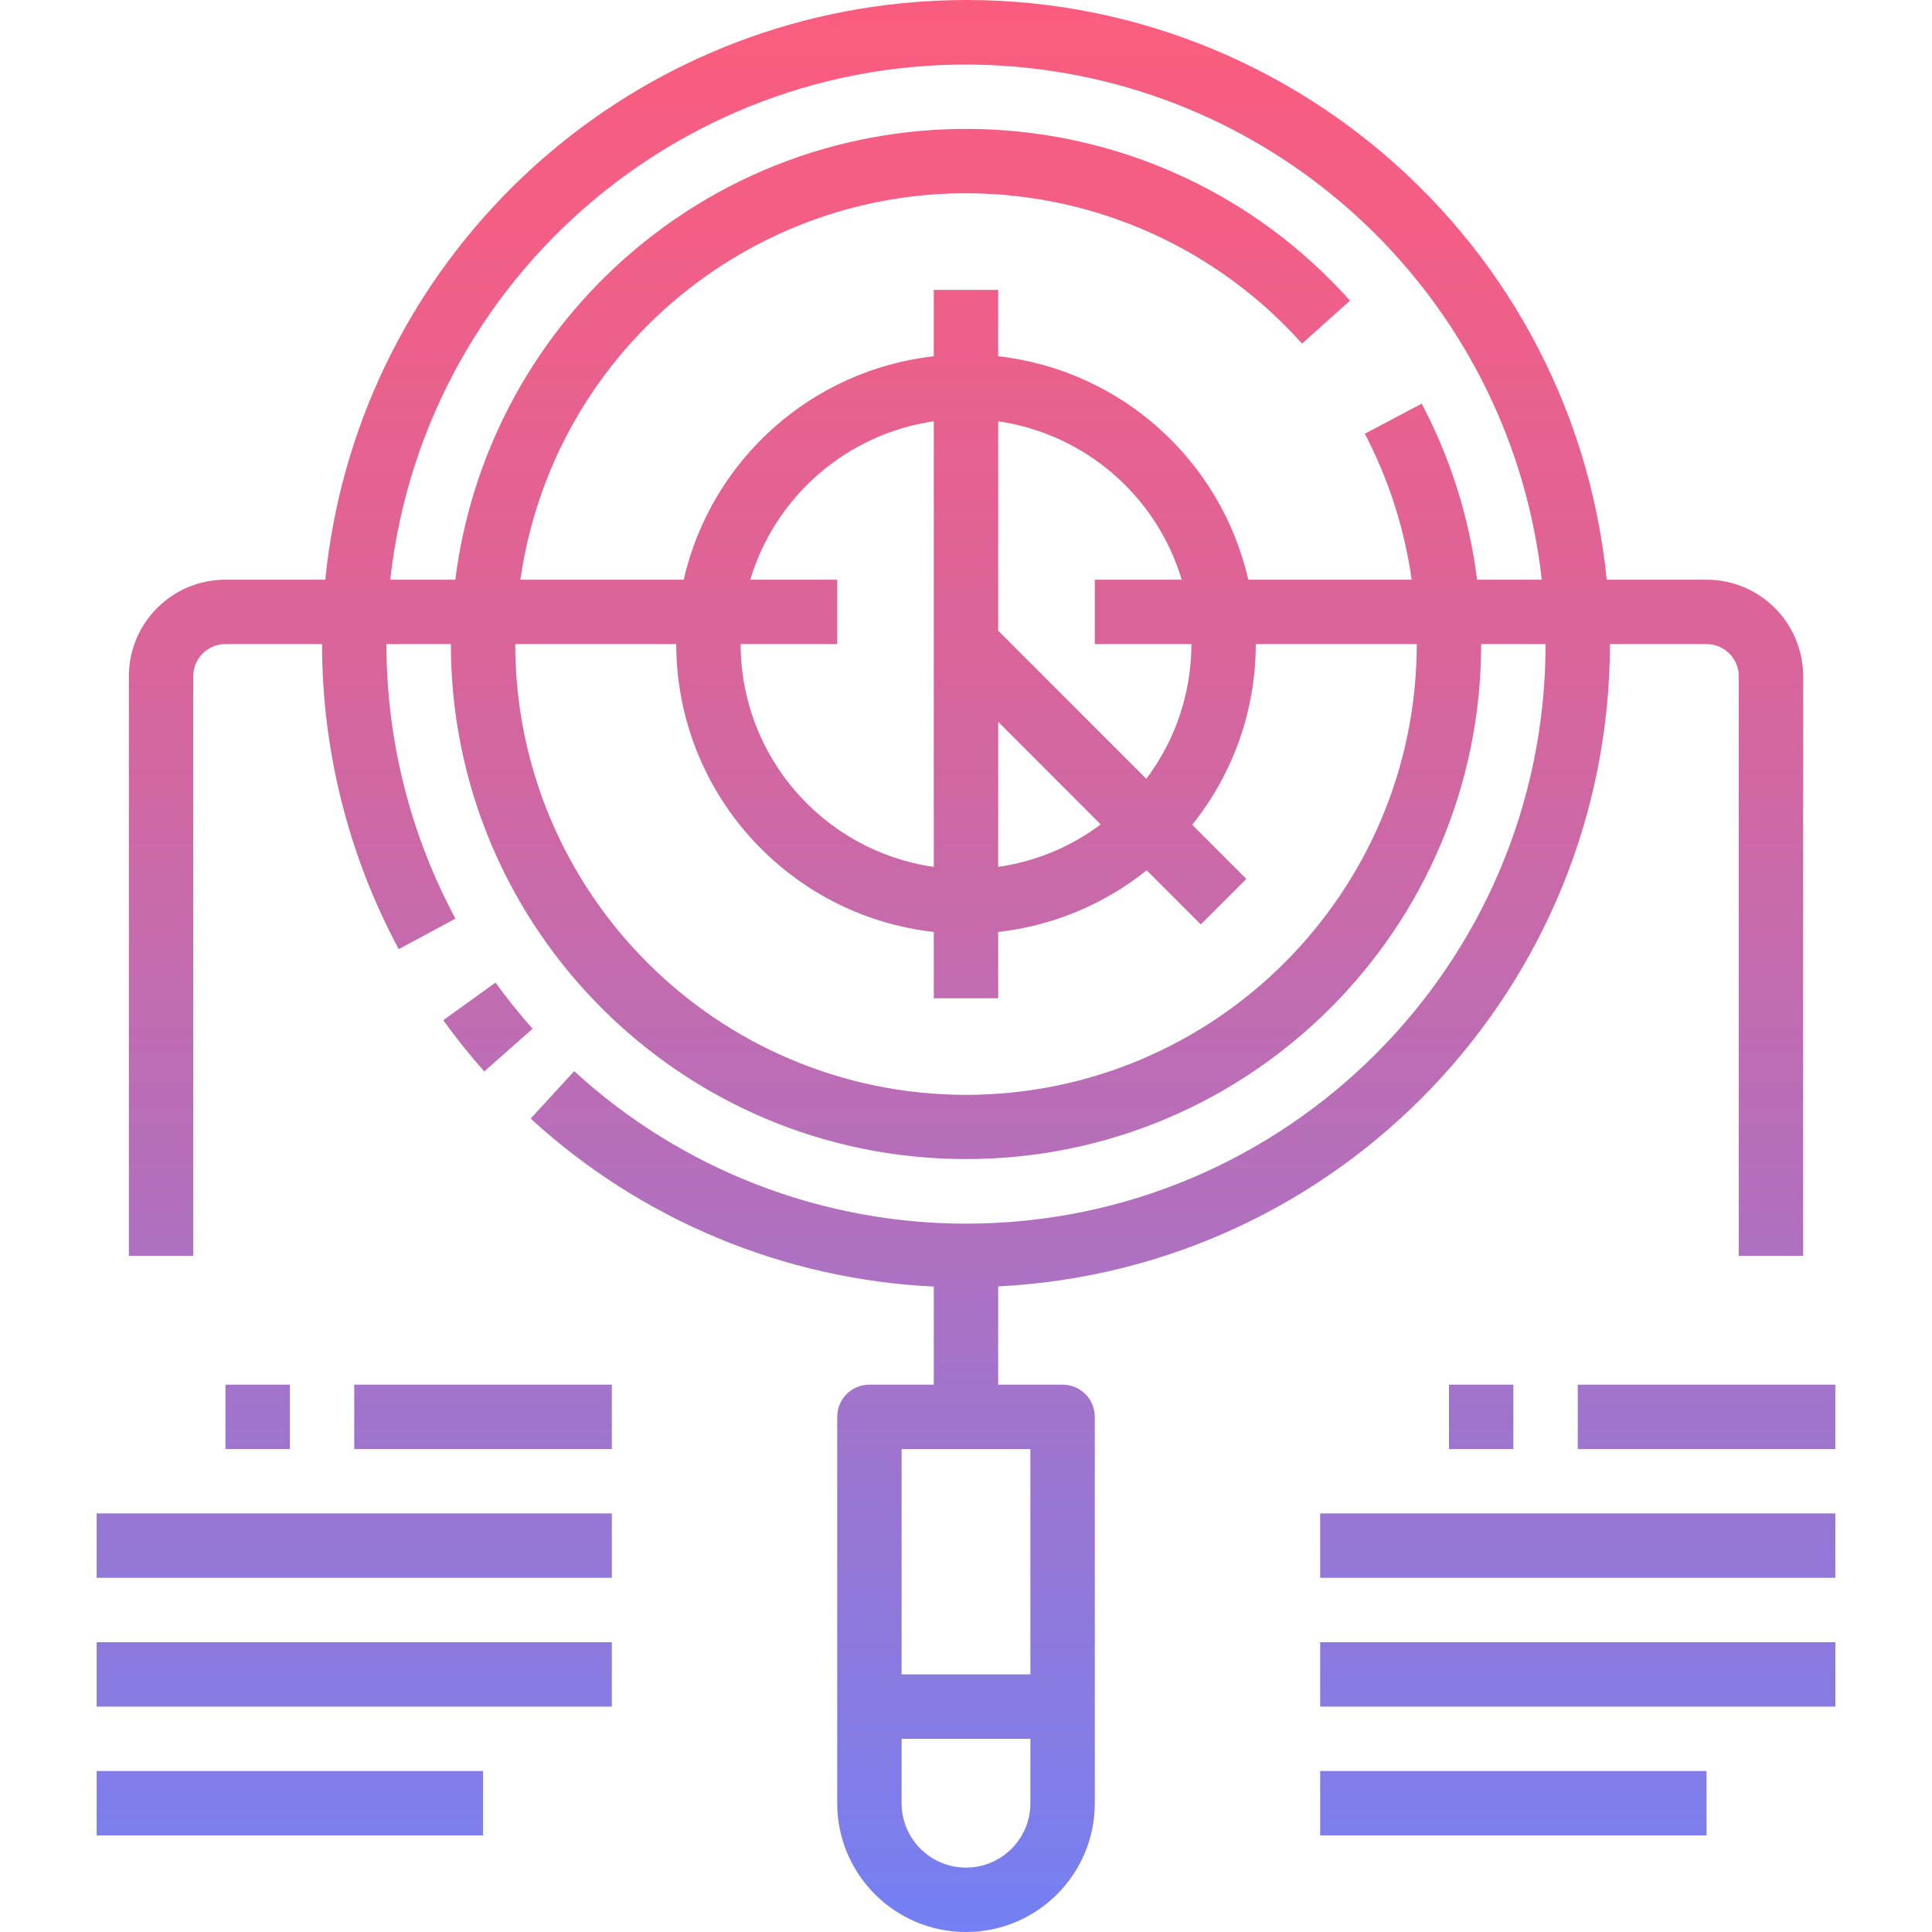 <?xml version="1.0" encoding="iso-8859-1"?>
<!-- Generator: Adobe Illustrator 19.0.0, SVG Export Plug-In . SVG Version: 6.00 Build 0)  -->
<svg version="1.1" id="Capa_1" xmlns="http://www.w3.org/2000/svg" xmlns:xlink="http://www.w3.org/1999/xlink" x="0px" y="0px"
	 viewBox="0 0 480.032 480.032" style="enable-background:new 0 0 480.032 480.032;" xml:space="preserve">
<g>
	
		<linearGradient id="SVGID_1_" gradientUnits="userSpaceOnUse" x1="-7.859" y1="619.162" x2="-7.859" y2="554.657" gradientTransform="matrix(8 0 0 -8 454.888 4941.288)">
		<stop  offset="0" style="stop-color:#FC5C7D"/>
		<stop  offset="0.129" style="stop-color:#F35E85"/>
		<stop  offset="0.343" style="stop-color:#D9659B"/>
		<stop  offset="0.616" style="stop-color:#B070BF"/>
		<stop  offset="0.934" style="stop-color:#777FF0"/>
		<stop  offset="1" style="stop-color:#6A82FB"/>
	</linearGradient>
	<path style="fill:url(#SVGID_1_);" d="M328.016,376.032h128v16h-128V376.032z"/>
	
		<linearGradient id="SVGID_2_" gradientUnits="userSpaceOnUse" x1="-7.859" y1="619.162" x2="-7.859" y2="554.657" gradientTransform="matrix(8 0 0 -8 454.888 4941.288)">
		<stop  offset="0" style="stop-color:#FC5C7D"/>
		<stop  offset="0.129" style="stop-color:#F35E85"/>
		<stop  offset="0.343" style="stop-color:#D9659B"/>
		<stop  offset="0.616" style="stop-color:#B070BF"/>
		<stop  offset="0.934" style="stop-color:#777FF0"/>
		<stop  offset="1" style="stop-color:#6A82FB"/>
	</linearGradient>
	<path style="fill:url(#SVGID_2_);" d="M328.016,408.032h128v16h-128V408.032z"/>
</g>
<g>
	
		<linearGradient id="SVGID_3_" gradientUnits="userSpaceOnUse" x1="-9.859" y1="619.162" x2="-9.859" y2="554.657" gradientTransform="matrix(8 0 0 -8 454.888 4941.288)">
		<stop  offset="0" style="stop-color:#FC5C7D"/>
		<stop  offset="0.129" style="stop-color:#F35E85"/>
		<stop  offset="0.343" style="stop-color:#D9659B"/>
		<stop  offset="0.616" style="stop-color:#B070BF"/>
		<stop  offset="0.934" style="stop-color:#777FF0"/>
		<stop  offset="1" style="stop-color:#6A82FB"/>
	</linearGradient>
	<path style="fill:url(#SVGID_3_);" d="M328.016,440.032h96v16h-96V440.032z"/>
	
		<linearGradient id="SVGID_4_" gradientUnits="userSpaceOnUse" x1="-3.859" y1="619.162" x2="-3.859" y2="554.657" gradientTransform="matrix(8 0 0 -8 454.888 4941.288)">
		<stop  offset="0" style="stop-color:#FC5C7D"/>
		<stop  offset="0.129" style="stop-color:#F35E85"/>
		<stop  offset="0.343" style="stop-color:#D9659B"/>
		<stop  offset="0.616" style="stop-color:#B070BF"/>
		<stop  offset="0.934" style="stop-color:#777FF0"/>
		<stop  offset="1" style="stop-color:#6A82FB"/>
	</linearGradient>
	<path style="fill:url(#SVGID_4_);" d="M392.016,344.032h64v16h-64V344.032z"/>
	
		<linearGradient id="SVGID_5_" gradientUnits="userSpaceOnUse" x1="-45.859" y1="619.162" x2="-45.859" y2="554.657" gradientTransform="matrix(8 0 0 -8 454.888 4941.288)">
		<stop  offset="0" style="stop-color:#FC5C7D"/>
		<stop  offset="0.129" style="stop-color:#F35E85"/>
		<stop  offset="0.343" style="stop-color:#D9659B"/>
		<stop  offset="0.616" style="stop-color:#B070BF"/>
		<stop  offset="0.934" style="stop-color:#777FF0"/>
		<stop  offset="1" style="stop-color:#6A82FB"/>
	</linearGradient>
	<path style="fill:url(#SVGID_5_);" d="M24.016,376.032h128v16h-128V376.032z"/>
	
		<linearGradient id="SVGID_6_" gradientUnits="userSpaceOnUse" x1="-45.859" y1="619.162" x2="-45.859" y2="554.657" gradientTransform="matrix(8 0 0 -8 454.888 4941.288)">
		<stop  offset="0" style="stop-color:#FC5C7D"/>
		<stop  offset="0.129" style="stop-color:#F35E85"/>
		<stop  offset="0.343" style="stop-color:#D9659B"/>
		<stop  offset="0.616" style="stop-color:#B070BF"/>
		<stop  offset="0.934" style="stop-color:#777FF0"/>
		<stop  offset="1" style="stop-color:#6A82FB"/>
	</linearGradient>
	<path style="fill:url(#SVGID_6_);" d="M24.016,408.032h128v16h-128V408.032z"/>
	
		<linearGradient id="SVGID_7_" gradientUnits="userSpaceOnUse" x1="-47.859" y1="619.162" x2="-47.859" y2="554.657" gradientTransform="matrix(8 0 0 -8 454.888 4941.288)">
		<stop  offset="0" style="stop-color:#FC5C7D"/>
		<stop  offset="0.129" style="stop-color:#F35E85"/>
		<stop  offset="0.343" style="stop-color:#D9659B"/>
		<stop  offset="0.616" style="stop-color:#B070BF"/>
		<stop  offset="0.934" style="stop-color:#777FF0"/>
		<stop  offset="1" style="stop-color:#6A82FB"/>
	</linearGradient>
	<path style="fill:url(#SVGID_7_);" d="M24.016,440.032h96v16h-96V440.032z"/>
	
		<linearGradient id="SVGID_8_" gradientUnits="userSpaceOnUse" x1="-41.859" y1="619.162" x2="-41.859" y2="554.657" gradientTransform="matrix(8 0 0 -8 454.888 4941.288)">
		<stop  offset="0" style="stop-color:#FC5C7D"/>
		<stop  offset="0.129" style="stop-color:#F35E85"/>
		<stop  offset="0.343" style="stop-color:#D9659B"/>
		<stop  offset="0.616" style="stop-color:#B070BF"/>
		<stop  offset="0.934" style="stop-color:#777FF0"/>
		<stop  offset="1" style="stop-color:#6A82FB"/>
	</linearGradient>
	<path style="fill:url(#SVGID_8_);" d="M88.016,344.032h64v16h-64V344.032z"/>
	
		<linearGradient id="SVGID_9_" gradientUnits="userSpaceOnUse" x1="-26.859" y1="619.162" x2="-26.859" y2="554.657" gradientTransform="matrix(8 0 0 -8 454.888 4941.288)">
		<stop  offset="0" style="stop-color:#FC5C7D"/>
		<stop  offset="0.129" style="stop-color:#F35E85"/>
		<stop  offset="0.343" style="stop-color:#D9659B"/>
		<stop  offset="0.616" style="stop-color:#B070BF"/>
		<stop  offset="0.934" style="stop-color:#777FF0"/>
		<stop  offset="1" style="stop-color:#6A82FB"/>
	</linearGradient>
	<path style="fill:url(#SVGID_9_);" d="M424.016,144.032h-24.8C390.391,56.108,311.96-8.013,224.036,0.812
		c-75.727,7.601-135.619,67.493-143.22,143.22h-24.8c-13.255,0-24,10.745-24,24v144h16v-144c0-4.418,3.582-8,8-8h24
		c0.002,26.452,6.549,52.492,19.056,75.8l14.088-7.592c-11.256-20.973-17.145-44.406-17.144-68.208h16
		c0.024,70.692,57.352,127.98,128.044,127.956c70.658-0.024,127.931-57.298,127.956-127.956h16
		c-0.001,79.529-64.473,143.999-144.003,143.998c-36.049-0.001-70.787-13.522-97.35-37.894l-10.816,11.792
		c27.481,25.198,62.925,39.967,100.168,41.736v24.368h-16c-4.418,0-8,3.582-8,8v96c0,17.673,14.327,32,32,32
		c17.673,0,32-14.327,32-32v-96c0-4.418-3.582-8-8-8h-16v-24.408c85.055-4.29,151.857-74.429,152-159.592h24c4.418,0,8,3.582,8,8
		v144h16v-144C448.016,154.777,437.271,144.032,424.016,144.032z M256.016,448.032c0,8.837-7.163,16-16,16c-8.837,0-16-7.163-16-16
		v-16h32V448.032z M256.016,416.032h-32v-56h32V416.032z M240.016,272.032c-61.828-0.066-111.934-50.172-112-112h40
		c0.053,36.643,27.588,67.417,64,71.528v16.472h16V231.56c13.5-1.509,26.294-6.825,36.888-15.328l13.456,13.456l11.312-11.312
		l-13.456-13.456c10.232-12.723,15.806-28.561,15.8-44.888h40C351.95,221.86,301.844,271.966,240.016,272.032z M186.416,144.032
		c6.267-20.862,24.047-36.208,45.6-39.36v110.72c-27.527-3.973-47.967-27.547-48-55.36h24v-16H186.416z M296.016,160.032
		c-0.001,12.077-3.932,23.826-11.2,33.472l-36.8-36.8v-52.032c21.554,3.152,39.333,18.498,45.6,39.36h-21.6v16H296.016z
		 M248.016,179.344l25.472,25.488c-7.469,5.604-16.229,9.236-25.472,10.56V179.344z M367,144.032
		c-1.914-15.287-6.573-30.104-13.752-43.736l-14.144,7.472c5.925,11.333,9.862,23.599,11.64,36.264H310.16
		c-6.84-29.817-31.748-52.074-62.144-55.528V72.032h-16v16.472c-30.396,3.454-55.304,25.711-62.144,55.528h-40.576
		c8.783-61.176,65.496-103.648,126.672-94.865c26.071,3.743,49.986,16.562,67.536,36.201l11.92-10.672
		C288.34,22.025,207.472,17.495,154.801,64.579c-23.028,20.585-37.83,48.806-41.673,79.453H96.96
		C105.777,65.024,176.973,8.123,255.98,16.94c66.857,7.461,119.631,60.234,127.092,127.092H367z"/>
	
		<linearGradient id="SVGID_10_" gradientUnits="userSpaceOnUse" x1="-41.707" y1="619.162" x2="-41.707" y2="554.657" gradientTransform="matrix(8 0 0 -8 454.888 4941.288)">
		<stop  offset="0" style="stop-color:#FC5C7D"/>
		<stop  offset="0.129" style="stop-color:#F35E85"/>
		<stop  offset="0.343" style="stop-color:#D9659B"/>
		<stop  offset="0.616" style="stop-color:#B070BF"/>
		<stop  offset="0.934" style="stop-color:#777FF0"/>
		<stop  offset="1" style="stop-color:#6A82FB"/>
	</linearGradient>
	<path style="fill:url(#SVGID_10_);" d="M123.12,244.136l-12.984,9.352c3.178,4.414,6.579,8.662,10.192,12.728l12-10.616
		C129.067,251.936,125.994,248.11,123.12,244.136z"/>
	
		<linearGradient id="SVGID_11_" gradientUnits="userSpaceOnUse" x1="-10.859" y1="619.162" x2="-10.859" y2="554.657" gradientTransform="matrix(8 0 0 -8 454.888 4941.288)">
		<stop  offset="0" style="stop-color:#FC5C7D"/>
		<stop  offset="0.129" style="stop-color:#F35E85"/>
		<stop  offset="0.343" style="stop-color:#D9659B"/>
		<stop  offset="0.616" style="stop-color:#B070BF"/>
		<stop  offset="0.934" style="stop-color:#777FF0"/>
		<stop  offset="1" style="stop-color:#6A82FB"/>
	</linearGradient>
	<path style="fill:url(#SVGID_11_);" d="M360.016,344.032h16v16h-16V344.032z"/>
	
		<linearGradient id="SVGID_12_" gradientUnits="userSpaceOnUse" x1="-48.859" y1="619.162" x2="-48.859" y2="554.657" gradientTransform="matrix(8 0 0 -8 454.888 4941.288)">
		<stop  offset="0" style="stop-color:#FC5C7D"/>
		<stop  offset="0.129" style="stop-color:#F35E85"/>
		<stop  offset="0.343" style="stop-color:#D9659B"/>
		<stop  offset="0.616" style="stop-color:#B070BF"/>
		<stop  offset="0.934" style="stop-color:#777FF0"/>
		<stop  offset="1" style="stop-color:#6A82FB"/>
	</linearGradient>
	<path style="fill:url(#SVGID_12_);" d="M56.016,344.032h16v16h-16V344.032z"/>
</g>
<g>
</g>
<g>
</g>
<g>
</g>
<g>
</g>
<g>
</g>
<g>
</g>
<g>
</g>
<g>
</g>
<g>
</g>
<g>
</g>
<g>
</g>
<g>
</g>
<g>
</g>
<g>
</g>
<g>
</g>
</svg>
